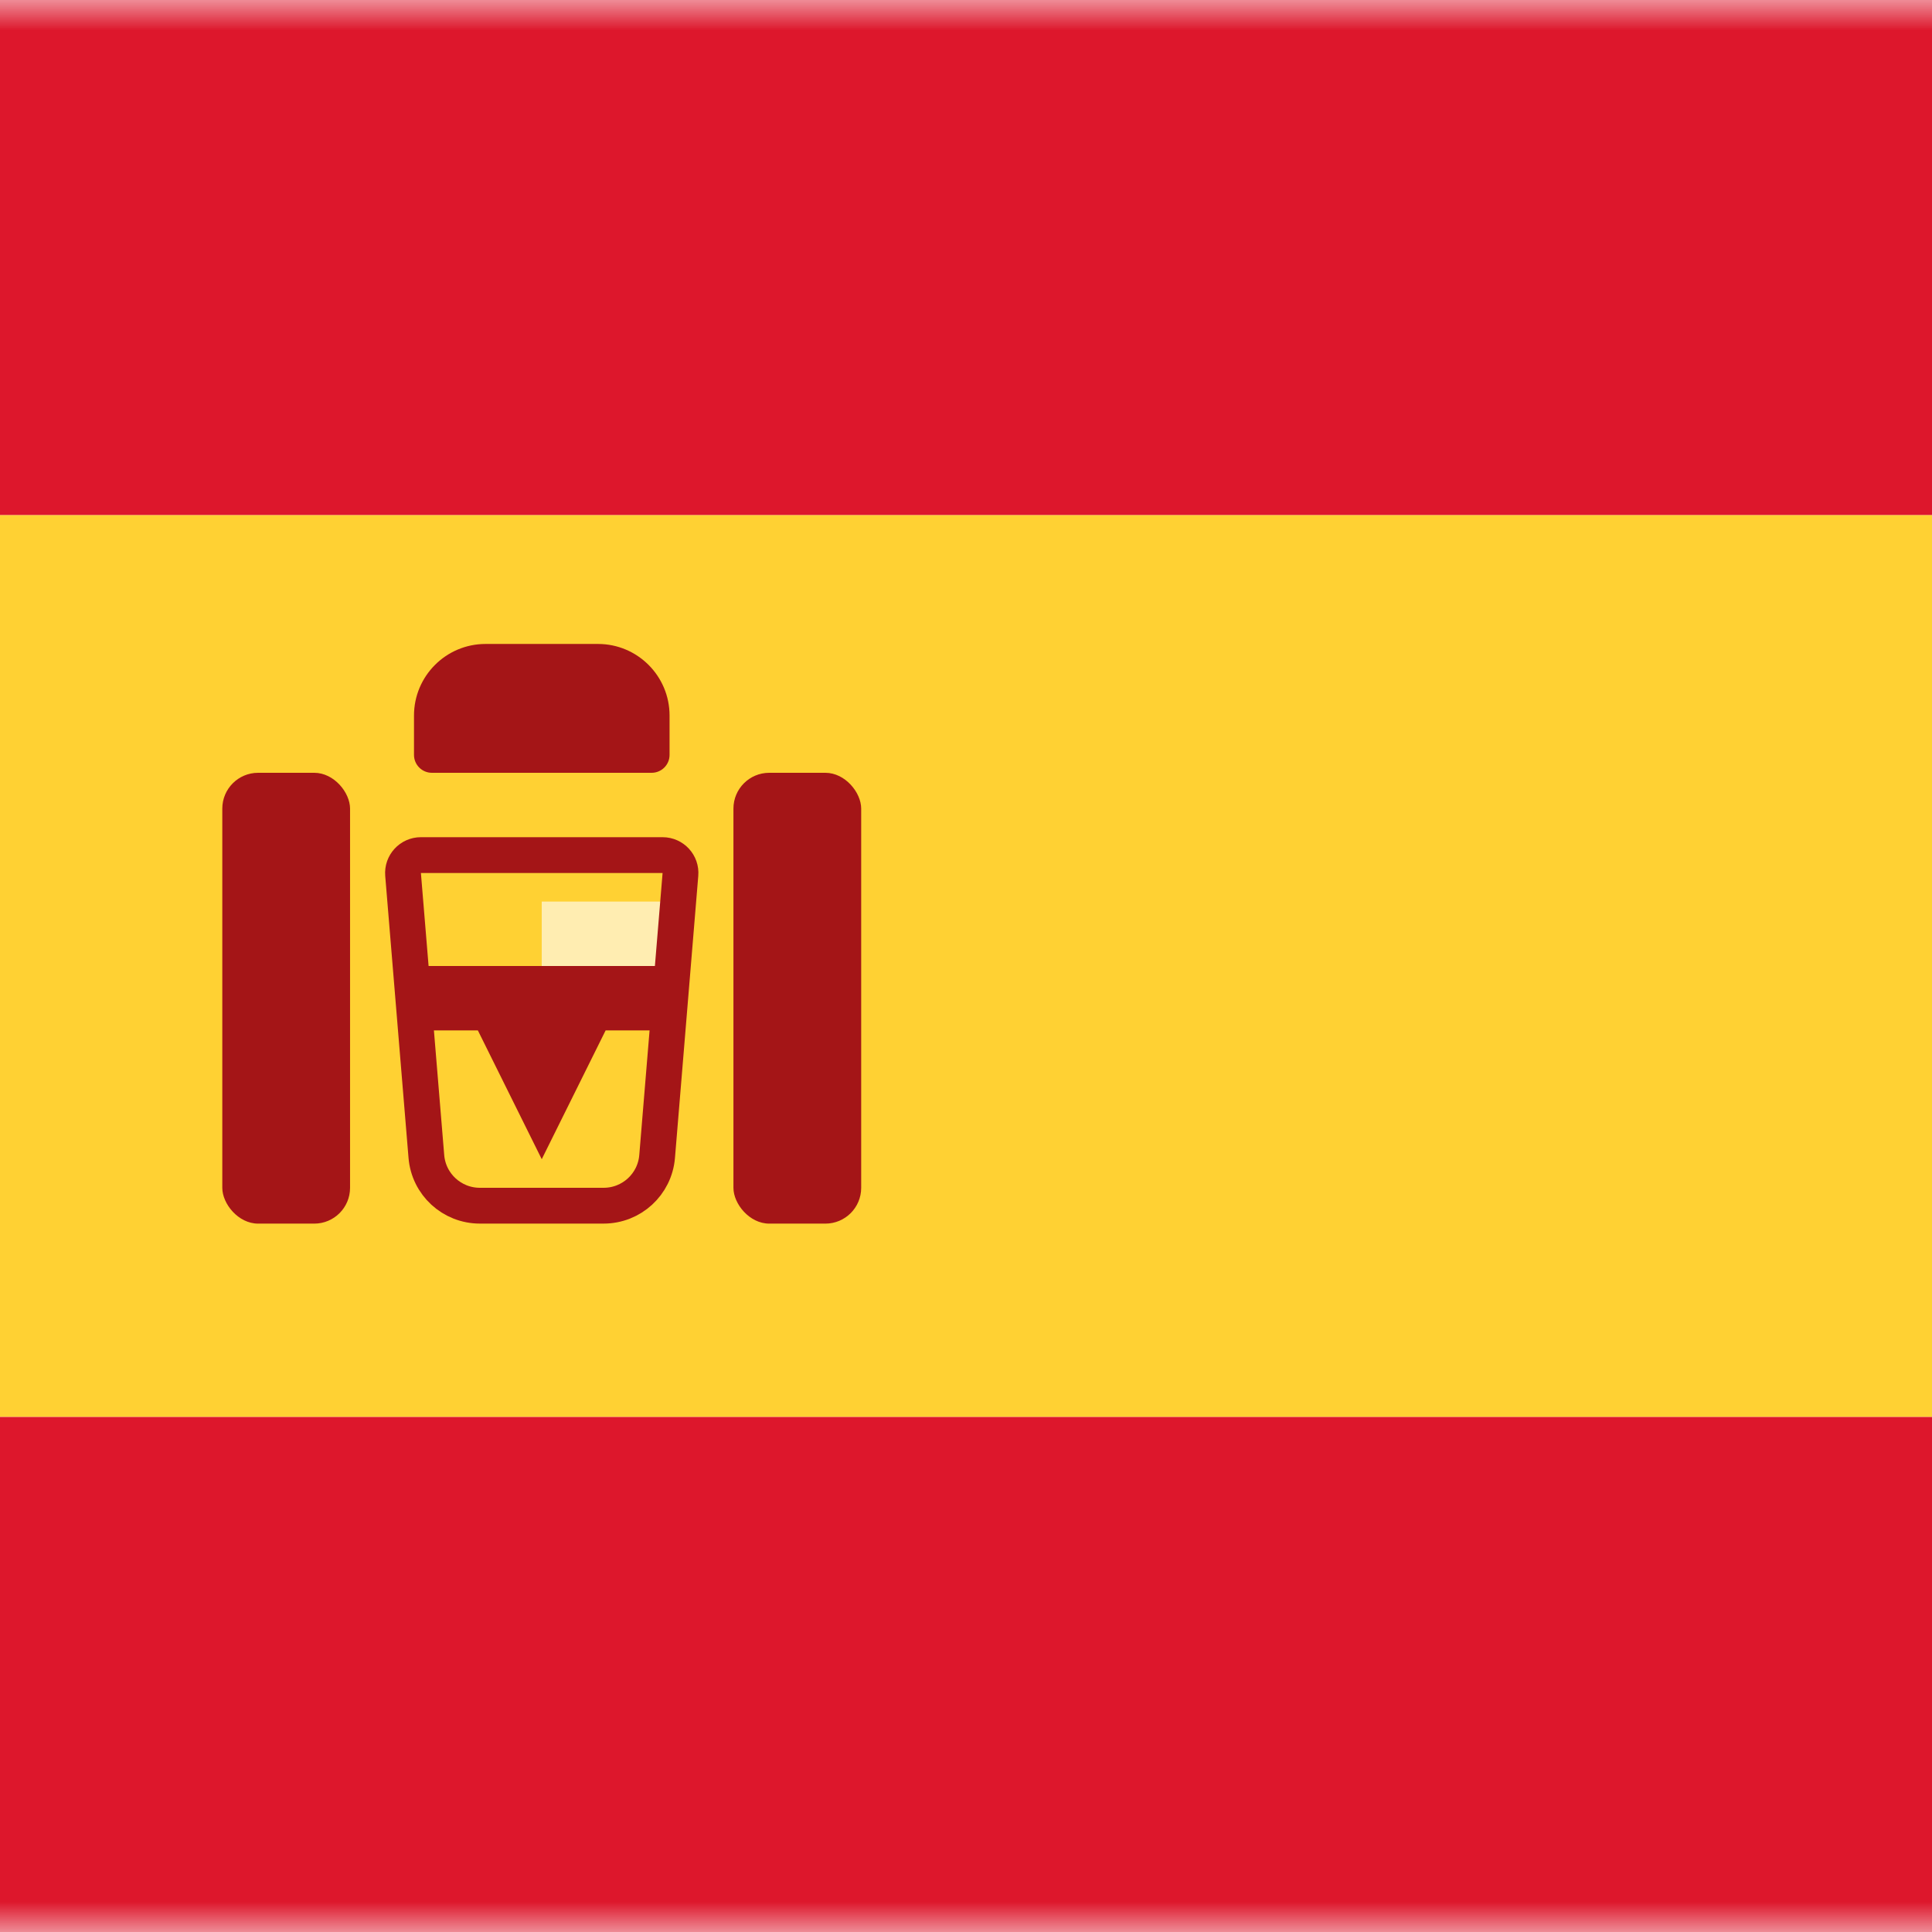 <svg width="32" height="32" viewBox="0 0 32 32" fill="none" xmlns="http://www.w3.org/2000/svg">
<rect x="0" y="0" width="32" height="32" fill="#333333" stroke="none"/>
<rect x="-2.667" width="44.444" height="32" rx="1.778" fill="white"/>
<mask id="mask0_1855_9865" style="mask-type:luminance" maskUnits="userSpaceOnUse" x="-3" y="0" width="45" height="32">
<rect x="-2.667" width="44.444" height="32" rx="1.778" fill="white"/>
</mask>
<g mask="url(#mask0_1855_9865)">
<path fill-rule="evenodd" clip-rule="evenodd" d="M-2.667 8.533H41.778V0H-2.667V8.533Z" fill="#DD172C"/>
<path fill-rule="evenodd" clip-rule="evenodd" d="M-2.667 32H41.778V23.467H-2.667V32Z" fill="#DD172C"/>
<path fill-rule="evenodd" clip-rule="evenodd" d="M-2.667 23.466H41.778V8.533H-2.667V23.466Z" fill="#FFD133"/>
<path fill-rule="evenodd" clip-rule="evenodd" d="M8.973 14.933H11.089V16H8.973V14.933Z" fill="#FFEDB1"/>
<path d="M6.676 14.484C6.662 14.311 6.798 14.163 6.971 14.163H10.975C11.148 14.163 11.285 14.311 11.27 14.484L10.884 19.155C10.846 19.616 10.461 19.97 9.998 19.97H7.948C7.485 19.97 7.1 19.616 7.062 19.155L6.676 14.484Z" stroke="#A41517" stroke-width="0.593"/>
<path fill-rule="evenodd" clip-rule="evenodd" d="M6.857 16H11.09V17.067H10.031L8.973 19.2L7.915 17.067H6.857V16Z" fill="#A41517"/>
<rect x="3.682" y="12.8" width="2.116" height="7.467" rx="0.593" fill="#A41517"/>
<rect x="12.148" y="12.8" width="2.116" height="7.467" rx="0.593" fill="#A41517"/>
<path d="M6.857 11.852C6.857 11.197 7.388 10.666 8.042 10.666H9.905C10.559 10.666 11.09 11.197 11.09 11.852V12.504C11.09 12.667 10.957 12.8 10.793 12.8H7.153C6.99 12.8 6.857 12.667 6.857 12.504V11.852Z" fill="#A41517"/>
</g>
</svg>
